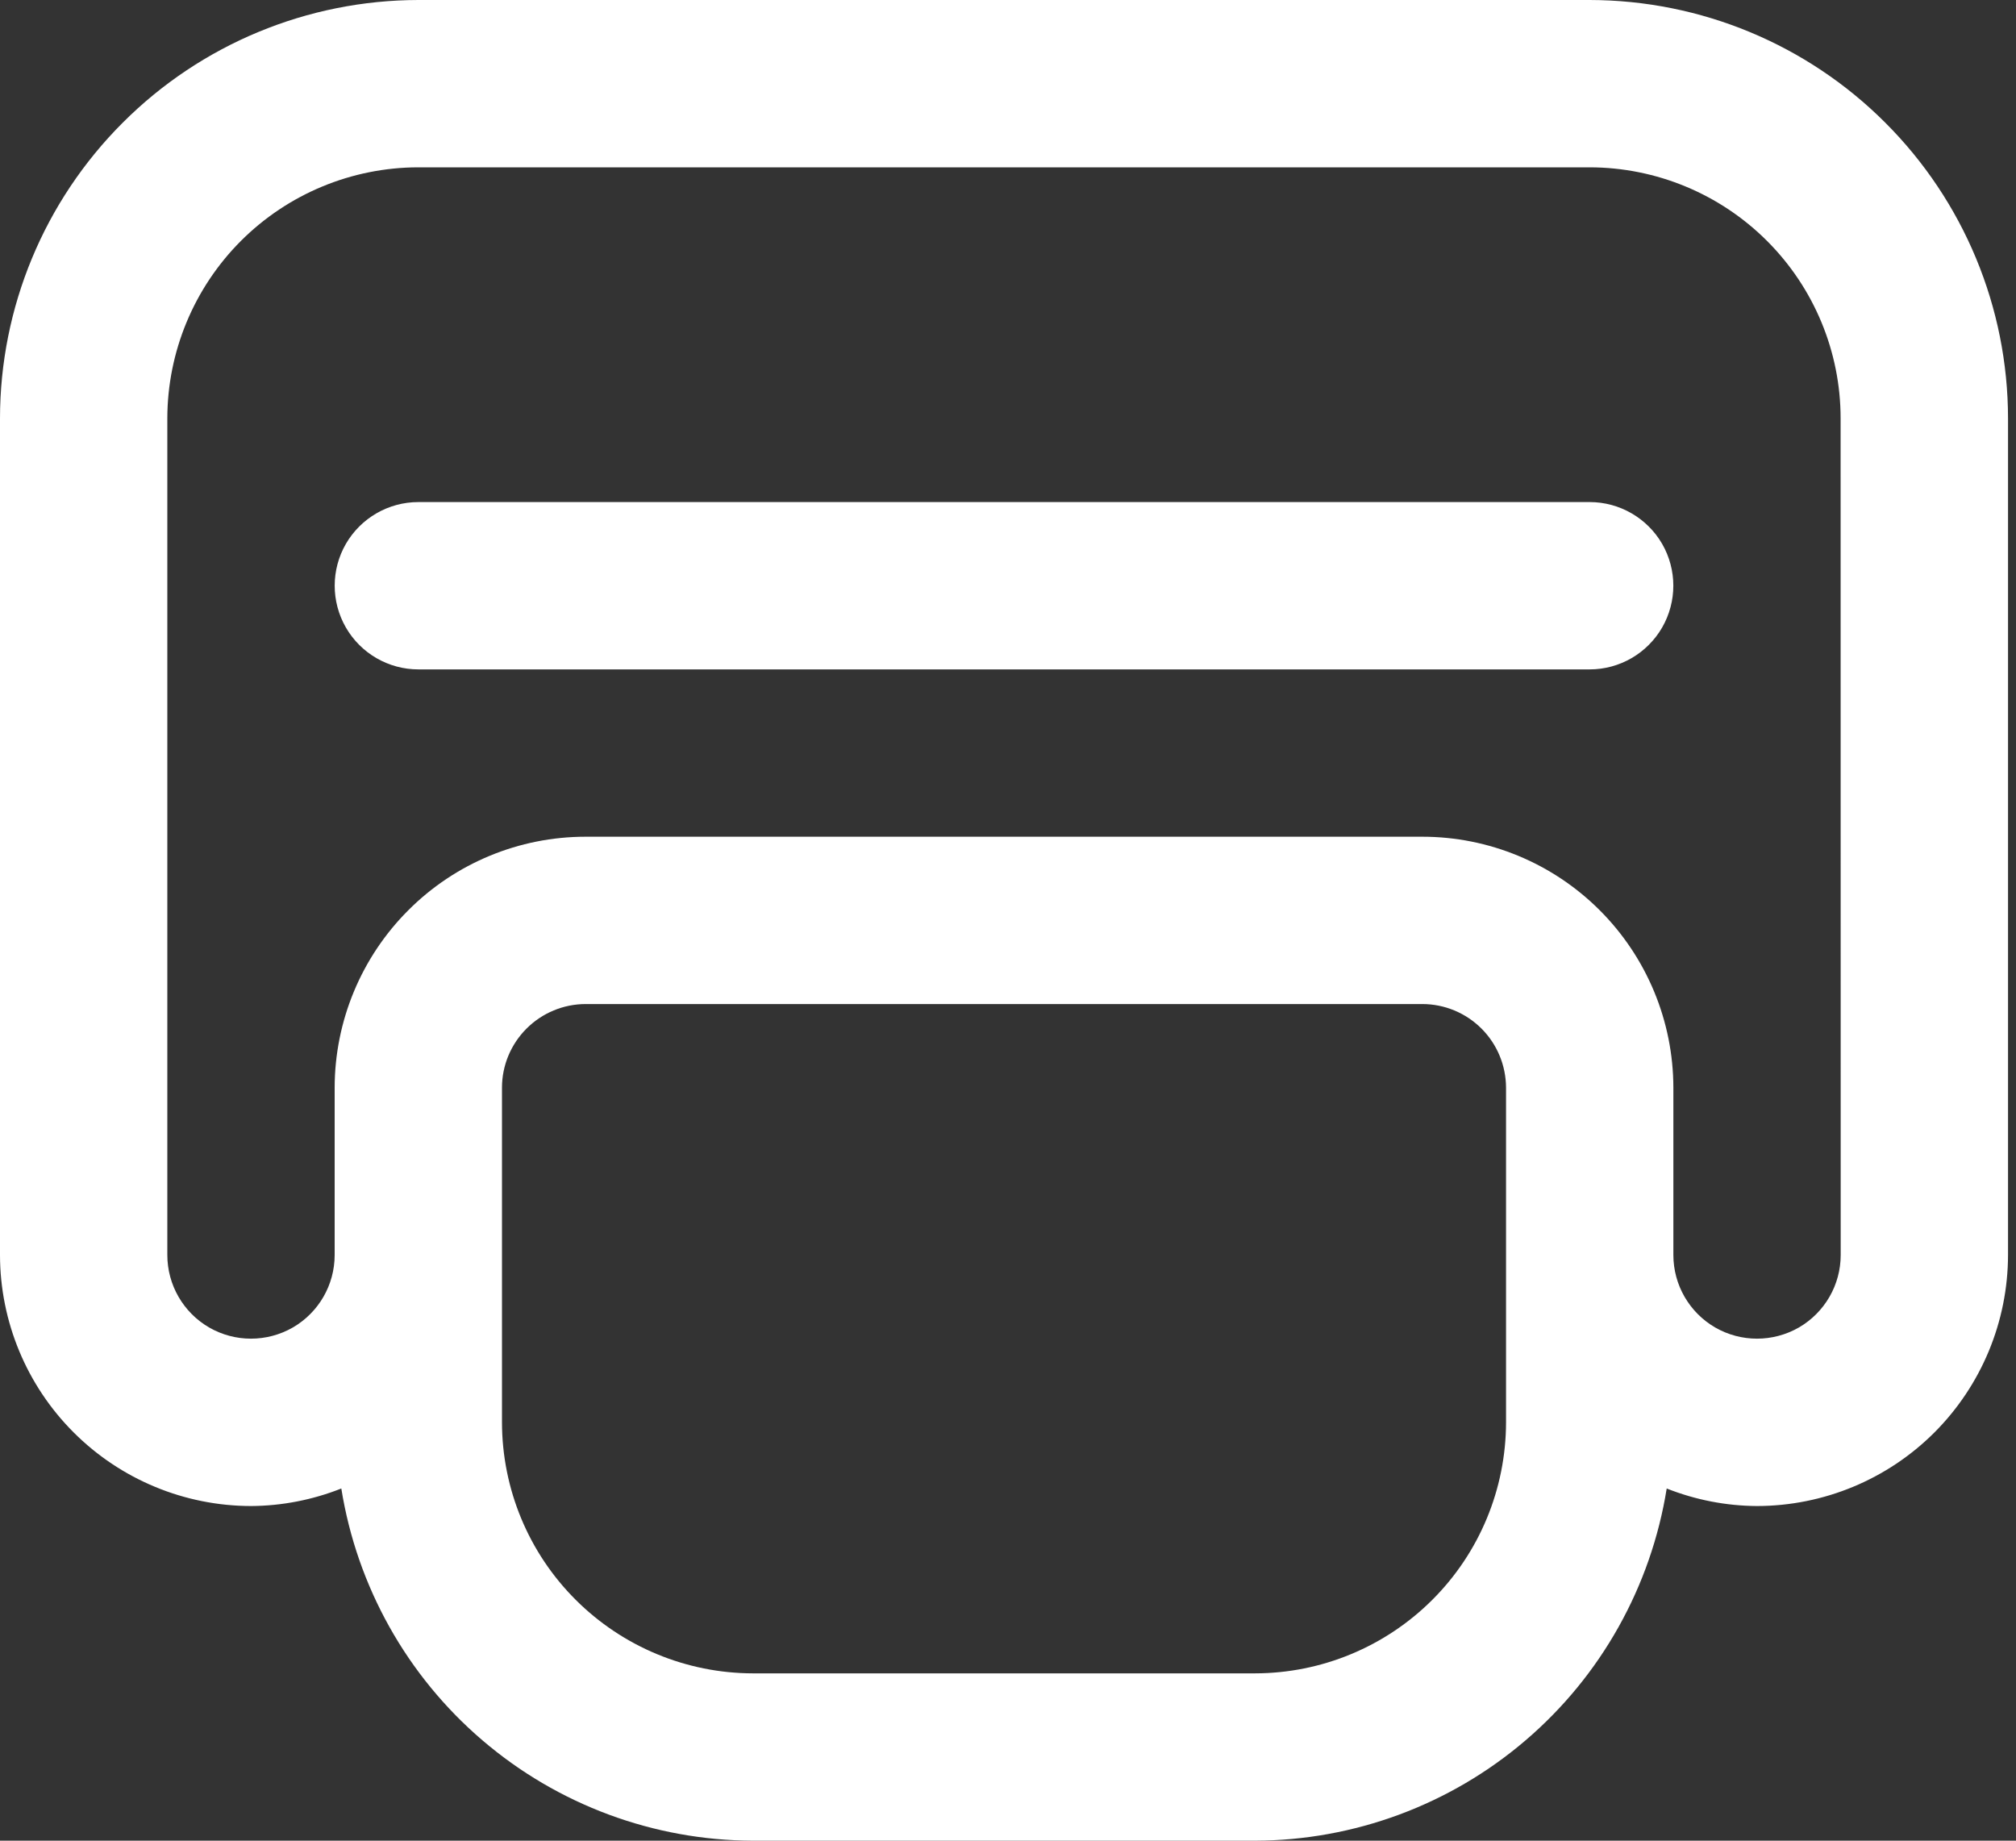 <svg width="23" height="21" viewBox="0 0 23 21" fill="none" xmlns="http://www.w3.org/2000/svg">
<rect x="0" y="0" width="23" height="21" fill="#333333" stroke="none"/>
<path d="M18.136 5.728H4.773C4.432 5.728 4.117 5.91 3.946 6.205C3.776 6.5 3.776 6.864 3.946 7.159C4.117 7.455 4.432 7.637 4.773 7.637H18.136C18.477 7.637 18.792 7.455 18.963 7.159C19.133 6.864 19.133 6.5 18.963 6.205C18.792 5.91 18.477 5.728 18.136 5.728Z" fill="white"/>
<path d="M18.136 0H4.773C3.507 0.002 2.294 0.505 1.4 1.4C0.505 2.294 0.001 3.507 0 4.773V14.318C0.001 15.077 0.303 15.805 0.84 16.342C1.377 16.879 2.104 17.181 2.864 17.182C3.217 17.18 3.566 17.112 3.894 16.982C4.073 18.1 4.643 19.119 5.504 19.855C6.364 20.591 7.459 20.997 8.591 21H14.318C15.45 20.997 16.545 20.591 17.405 19.855C18.266 19.119 18.836 18.1 19.015 16.982C19.343 17.112 19.692 17.18 20.045 17.182C20.805 17.181 21.533 16.879 22.07 16.342C22.606 15.805 22.908 15.077 22.909 14.318V4.773C22.908 3.507 22.404 2.294 21.509 1.4C20.615 0.505 19.402 0.002 18.136 0H18.136ZM17.182 16.227C17.181 16.987 16.879 17.715 16.342 18.251C15.805 18.788 15.077 19.09 14.318 19.091H8.591C7.832 19.09 7.104 18.788 6.567 18.251C6.03 17.715 5.728 16.987 5.727 16.227V12.409C5.727 12.156 5.828 11.914 6.007 11.735C6.186 11.556 6.429 11.455 6.682 11.455H16.227C16.48 11.455 16.723 11.556 16.902 11.735C17.081 11.914 17.181 12.156 17.182 12.409L17.182 16.227ZM21 14.318C21 14.659 20.818 14.974 20.523 15.145C20.227 15.315 19.863 15.315 19.568 15.145C19.273 14.974 19.091 14.659 19.091 14.318V12.409C19.09 11.65 18.788 10.922 18.251 10.385C17.714 9.848 16.986 9.546 16.227 9.546H6.681C5.922 9.546 5.194 9.848 4.658 10.385C4.121 10.922 3.819 11.65 3.818 12.409V14.318V14.318C3.818 14.659 3.636 14.974 3.341 15.145C3.045 15.315 2.681 15.315 2.386 15.145C2.091 14.974 1.909 14.659 1.909 14.318V4.773C1.91 4.014 2.212 3.286 2.748 2.749C3.285 2.212 4.013 1.91 4.772 1.909H18.136C18.895 1.91 19.623 2.212 20.16 2.749C20.697 3.286 20.999 4.014 20.999 4.773L21 14.318Z" fill="white"/>
</svg>
